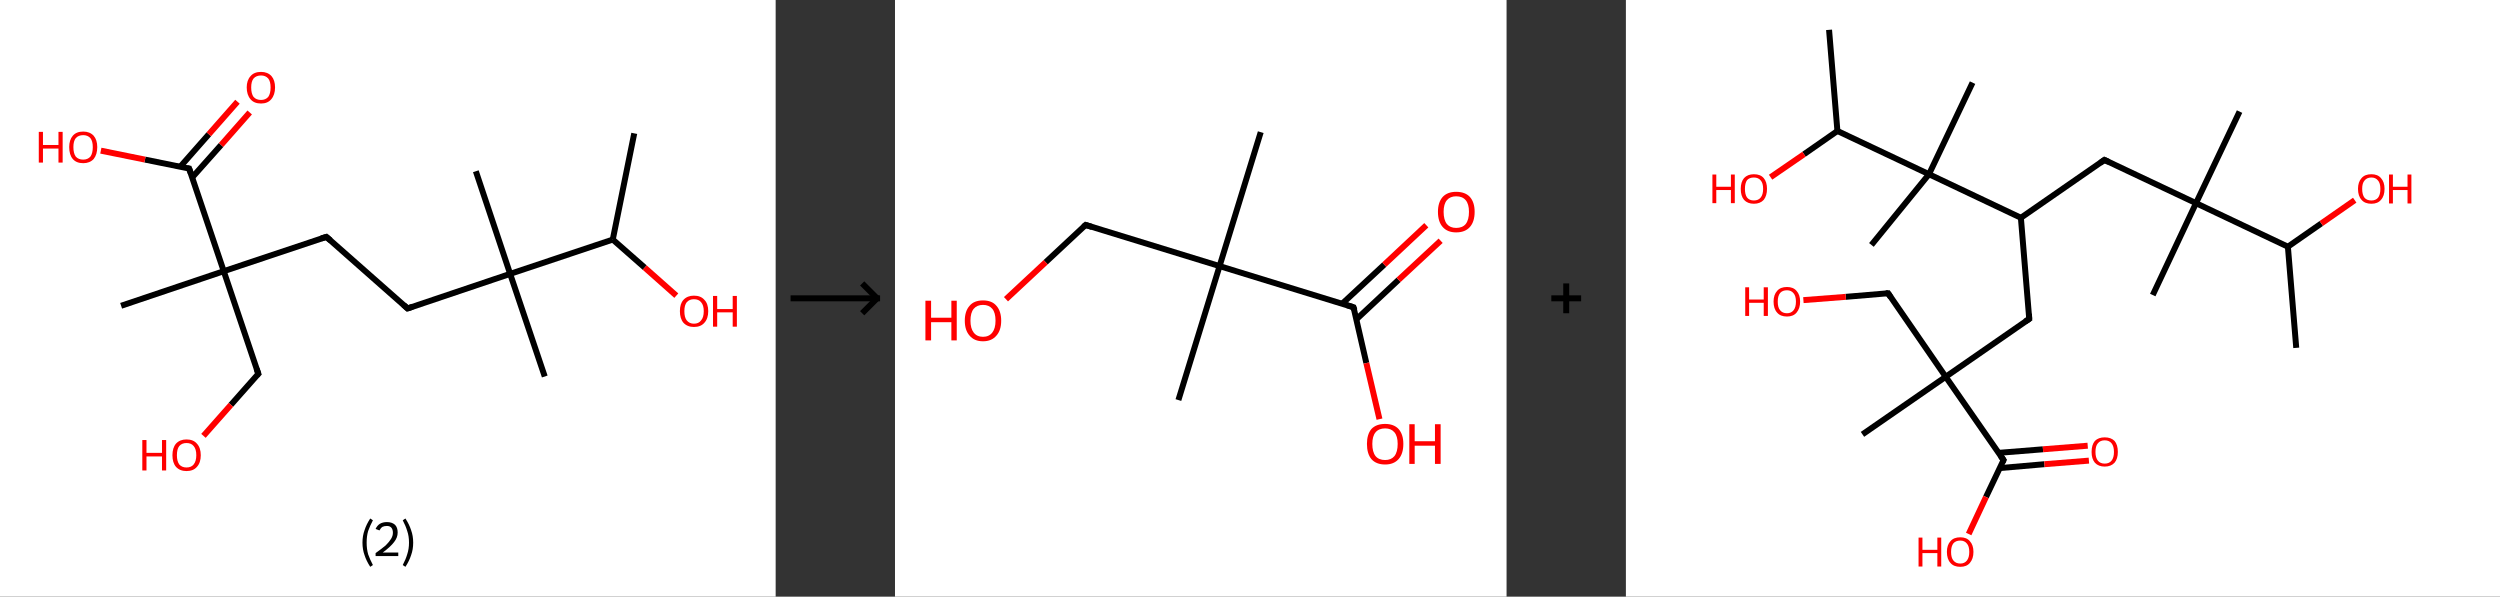 <?xml version='1.0' encoding='ASCII' standalone='yes'?>
<svg xmlns="http://www.w3.org/2000/svg" xmlns:xlink="http://www.w3.org/1999/xlink" version="1.1" width="838.0px" viewBox="0 0 838.0 200.0" height="200.0px">
  <rect x="0" y="0" width="838.0" height="200.0" fill="#333333" stroke="none"/>
  <g>
    <g transform="translate(0, 0) scale(1 1) "><!-- END OF HEADER -->
<rect style="opacity:1.0;fill:#FFFFFF;stroke:none" width="260.0" height="200.0" x="0.0" y="0.0"> </rect>
<path class="bond-0 atom-0 atom-1" d="M 212.6,44.7 L 205.4,80.3" style="fill:none;fill-rule:evenodd;stroke:#000000;stroke-width:2.0px;stroke-linecap:butt;stroke-linejoin:miter;stroke-opacity:1"/>
<path class="bond-1 atom-1 atom-2" d="M 205.4,80.3 L 216.1,89.7" style="fill:none;fill-rule:evenodd;stroke:#000000;stroke-width:2.0px;stroke-linecap:butt;stroke-linejoin:miter;stroke-opacity:1"/>
<path class="bond-1 atom-1 atom-2" d="M 216.1,89.7 L 226.7,99.1" style="fill:none;fill-rule:evenodd;stroke:#FF0000;stroke-width:2.0px;stroke-linecap:butt;stroke-linejoin:miter;stroke-opacity:1"/>
<path class="bond-2 atom-1 atom-3" d="M 205.4,80.3 L 171.0,91.8" style="fill:none;fill-rule:evenodd;stroke:#000000;stroke-width:2.0px;stroke-linecap:butt;stroke-linejoin:miter;stroke-opacity:1"/>
<path class="bond-3 atom-3 atom-4" d="M 171.0,91.8 L 182.6,126.2" style="fill:none;fill-rule:evenodd;stroke:#000000;stroke-width:2.0px;stroke-linecap:butt;stroke-linejoin:miter;stroke-opacity:1"/>
<path class="bond-4 atom-3 atom-5" d="M 171.0,91.8 L 159.5,57.4" style="fill:none;fill-rule:evenodd;stroke:#000000;stroke-width:2.0px;stroke-linecap:butt;stroke-linejoin:miter;stroke-opacity:1"/>
<path class="bond-5 atom-3 atom-6" d="M 171.0,91.8 L 136.6,103.4" style="fill:none;fill-rule:evenodd;stroke:#000000;stroke-width:2.0px;stroke-linecap:butt;stroke-linejoin:miter;stroke-opacity:1"/>
<path class="bond-6 atom-6 atom-7" d="M 136.6,103.4 L 109.4,79.4" style="fill:none;fill-rule:evenodd;stroke:#000000;stroke-width:2.0px;stroke-linecap:butt;stroke-linejoin:miter;stroke-opacity:1"/>
<path class="bond-7 atom-7 atom-8" d="M 109.4,79.4 L 75.0,90.9" style="fill:none;fill-rule:evenodd;stroke:#000000;stroke-width:2.0px;stroke-linecap:butt;stroke-linejoin:miter;stroke-opacity:1"/>
<path class="bond-8 atom-8 atom-9" d="M 75.0,90.9 L 40.6,102.5" style="fill:none;fill-rule:evenodd;stroke:#000000;stroke-width:2.0px;stroke-linecap:butt;stroke-linejoin:miter;stroke-opacity:1"/>
<path class="bond-9 atom-8 atom-10" d="M 75.0,90.9 L 86.6,125.3" style="fill:none;fill-rule:evenodd;stroke:#000000;stroke-width:2.0px;stroke-linecap:butt;stroke-linejoin:miter;stroke-opacity:1"/>
<path class="bond-10 atom-10 atom-11" d="M 86.6,125.3 L 77.4,135.7" style="fill:none;fill-rule:evenodd;stroke:#000000;stroke-width:2.0px;stroke-linecap:butt;stroke-linejoin:miter;stroke-opacity:1"/>
<path class="bond-10 atom-10 atom-11" d="M 77.4,135.7 L 68.2,146.1" style="fill:none;fill-rule:evenodd;stroke:#FF0000;stroke-width:2.0px;stroke-linecap:butt;stroke-linejoin:miter;stroke-opacity:1"/>
<path class="bond-11 atom-8 atom-12" d="M 75.0,90.9 L 63.4,56.5" style="fill:none;fill-rule:evenodd;stroke:#000000;stroke-width:2.0px;stroke-linecap:butt;stroke-linejoin:miter;stroke-opacity:1"/>
<path class="bond-12 atom-12 atom-13" d="M 64.4,59.5 L 74.1,48.6" style="fill:none;fill-rule:evenodd;stroke:#000000;stroke-width:2.0px;stroke-linecap:butt;stroke-linejoin:miter;stroke-opacity:1"/>
<path class="bond-12 atom-12 atom-13" d="M 74.1,48.6 L 83.7,37.7" style="fill:none;fill-rule:evenodd;stroke:#FF0000;stroke-width:2.0px;stroke-linecap:butt;stroke-linejoin:miter;stroke-opacity:1"/>
<path class="bond-12 atom-12 atom-13" d="M 60.4,55.9 L 70.0,45.0" style="fill:none;fill-rule:evenodd;stroke:#000000;stroke-width:2.0px;stroke-linecap:butt;stroke-linejoin:miter;stroke-opacity:1"/>
<path class="bond-12 atom-12 atom-13" d="M 70.0,45.0 L 79.6,34.1" style="fill:none;fill-rule:evenodd;stroke:#FF0000;stroke-width:2.0px;stroke-linecap:butt;stroke-linejoin:miter;stroke-opacity:1"/>
<path class="bond-13 atom-12 atom-14" d="M 63.4,56.5 L 48.6,53.5" style="fill:none;fill-rule:evenodd;stroke:#000000;stroke-width:2.0px;stroke-linecap:butt;stroke-linejoin:miter;stroke-opacity:1"/>
<path class="bond-13 atom-12 atom-14" d="M 48.6,53.5 L 33.8,50.5" style="fill:none;fill-rule:evenodd;stroke:#FF0000;stroke-width:2.0px;stroke-linecap:butt;stroke-linejoin:miter;stroke-opacity:1"/>
<path d="M 138.3,102.8 L 136.6,103.4 L 135.3,102.2" style="fill:none;stroke:#000000;stroke-width:2.0px;stroke-linecap:butt;stroke-linejoin:miter;stroke-opacity:1;"/>
<path d="M 110.8,80.6 L 109.4,79.4 L 107.7,79.9" style="fill:none;stroke:#000000;stroke-width:2.0px;stroke-linecap:butt;stroke-linejoin:miter;stroke-opacity:1;"/>
<path d="M 86.0,123.6 L 86.6,125.3 L 86.1,125.8" style="fill:none;stroke:#000000;stroke-width:2.0px;stroke-linecap:butt;stroke-linejoin:miter;stroke-opacity:1;"/>
<path d="M 64.0,58.2 L 63.4,56.5 L 62.7,56.4" style="fill:none;stroke:#000000;stroke-width:2.0px;stroke-linecap:butt;stroke-linejoin:miter;stroke-opacity:1;"/>
<path class="atom-2" d="M 227.9 104.3 Q 227.9 101.8, 229.1 100.5 Q 230.4 99.1, 232.6 99.1 Q 234.9 99.1, 236.1 100.5 Q 237.4 101.8, 237.4 104.3 Q 237.4 106.8, 236.1 108.2 Q 234.9 109.6, 232.6 109.6 Q 230.4 109.6, 229.1 108.2 Q 227.9 106.8, 227.9 104.3 M 232.6 108.5 Q 234.2 108.5, 235.0 107.4 Q 235.9 106.4, 235.9 104.3 Q 235.9 102.3, 235.0 101.3 Q 234.2 100.3, 232.6 100.3 Q 231.1 100.3, 230.2 101.3 Q 229.4 102.3, 229.4 104.3 Q 229.4 106.4, 230.2 107.4 Q 231.1 108.5, 232.6 108.5 " fill="#FF0000"/>
<path class="atom-2" d="M 239.0 99.2 L 240.4 99.2 L 240.4 103.6 L 245.6 103.6 L 245.6 99.2 L 247.0 99.2 L 247.0 109.5 L 245.6 109.5 L 245.6 104.7 L 240.4 104.7 L 240.4 109.5 L 239.0 109.5 L 239.0 99.2 " fill="#FF0000"/>
<path class="atom-11" d="M 47.7 147.5 L 49.1 147.5 L 49.1 151.8 L 54.3 151.8 L 54.3 147.5 L 55.7 147.5 L 55.7 157.7 L 54.3 157.7 L 54.3 153.0 L 49.1 153.0 L 49.1 157.7 L 47.7 157.7 L 47.7 147.5 " fill="#FF0000"/>
<path class="atom-11" d="M 57.8 152.6 Q 57.8 150.1, 59.0 148.7 Q 60.3 147.3, 62.5 147.3 Q 64.8 147.3, 66.0 148.7 Q 67.3 150.1, 67.3 152.6 Q 67.3 155.1, 66.0 156.5 Q 64.8 157.9, 62.5 157.9 Q 60.3 157.9, 59.0 156.5 Q 57.8 155.1, 57.8 152.6 M 62.5 156.7 Q 64.1 156.7, 64.9 155.7 Q 65.8 154.6, 65.8 152.6 Q 65.8 150.5, 64.9 149.5 Q 64.1 148.5, 62.5 148.5 Q 61.0 148.5, 60.1 149.5 Q 59.3 150.5, 59.3 152.6 Q 59.3 154.6, 60.1 155.7 Q 61.0 156.7, 62.5 156.7 " fill="#FF0000"/>
<path class="atom-13" d="M 82.7 29.3 Q 82.7 26.9, 84.0 25.5 Q 85.2 24.1, 87.5 24.1 Q 89.7 24.1, 91.0 25.5 Q 92.2 26.9, 92.2 29.3 Q 92.2 31.8, 90.9 33.3 Q 89.7 34.7, 87.5 34.7 Q 85.2 34.7, 84.0 33.3 Q 82.7 31.8, 82.7 29.3 M 87.5 33.5 Q 89.0 33.5, 89.9 32.5 Q 90.7 31.4, 90.7 29.3 Q 90.7 27.3, 89.9 26.3 Q 89.0 25.3, 87.5 25.3 Q 85.9 25.3, 85.0 26.3 Q 84.2 27.3, 84.2 29.3 Q 84.2 31.4, 85.0 32.5 Q 85.9 33.5, 87.5 33.5 " fill="#FF0000"/>
<path class="atom-14" d="M 13.0 44.2 L 14.4 44.2 L 14.4 48.6 L 19.6 48.6 L 19.6 44.2 L 21.0 44.2 L 21.0 54.5 L 19.6 54.5 L 19.6 49.8 L 14.4 49.8 L 14.4 54.5 L 13.0 54.5 L 13.0 44.2 " fill="#FF0000"/>
<path class="atom-14" d="M 23.2 49.3 Q 23.2 46.9, 24.4 45.5 Q 25.6 44.1, 27.9 44.1 Q 30.1 44.1, 31.4 45.5 Q 32.6 46.9, 32.6 49.3 Q 32.6 51.8, 31.4 53.3 Q 30.1 54.7, 27.9 54.7 Q 25.6 54.7, 24.4 53.3 Q 23.2 51.9, 23.2 49.3 M 27.9 53.5 Q 29.4 53.5, 30.3 52.5 Q 31.1 51.4, 31.1 49.3 Q 31.1 47.3, 30.3 46.3 Q 29.4 45.3, 27.9 45.3 Q 26.3 45.3, 25.4 46.3 Q 24.6 47.3, 24.6 49.3 Q 24.6 51.4, 25.4 52.5 Q 26.3 53.5, 27.9 53.5 " fill="#FF0000"/>
<path class="legend" d="M 121.5 181.9 Q 121.5 179.6, 122.2 177.7 Q 122.8 175.8, 124.1 173.8 L 125.0 174.4 Q 124.0 176.3, 123.4 178.0 Q 122.9 179.7, 122.9 181.9 Q 122.9 184.0, 123.4 185.8 Q 124.0 187.5, 125.0 189.4 L 124.1 190.0 Q 122.8 188.0, 122.2 186.1 Q 121.5 184.2, 121.5 181.9 " fill="#000000"/>
<path class="legend" d="M 125.9 177.3 Q 126.4 176.2, 127.3 175.6 Q 128.3 175.0, 129.7 175.0 Q 131.4 175.0, 132.4 175.9 Q 133.3 176.8, 133.3 178.5 Q 133.3 180.2, 132.1 181.7 Q 130.9 183.3, 128.3 185.2 L 133.5 185.2 L 133.5 186.4 L 125.9 186.4 L 125.9 185.4 Q 128.0 183.9, 129.3 182.8 Q 130.5 181.6, 131.1 180.6 Q 131.7 179.6, 131.7 178.6 Q 131.7 177.5, 131.2 176.9 Q 130.7 176.3, 129.7 176.3 Q 128.8 176.3, 128.2 176.6 Q 127.6 177.0, 127.2 177.8 L 125.9 177.3 " fill="#000000"/>
<path class="legend" d="M 138.5 181.9 Q 138.5 184.2, 137.8 186.1 Q 137.2 188.0, 135.9 190.0 L 135.0 189.4 Q 136.0 187.5, 136.5 185.8 Q 137.1 184.0, 137.1 181.9 Q 137.1 179.7, 136.5 178.0 Q 136.0 176.3, 135.0 174.4 L 135.9 173.8 Q 137.2 175.8, 137.8 177.7 Q 138.5 179.6, 138.5 181.9 " fill="#000000"/>
</g>
    <g transform="translate(260.0, 0) scale(1 1) "><line x1="5" y1="100" x2="35" y2="100" style="stroke:rgb(0,0,0);stroke-width:2"/>
  <line x1="34" y1="100" x2="29" y2="95" style="stroke:rgb(0,0,0);stroke-width:2"/>
  <line x1="34" y1="100" x2="29" y2="105" style="stroke:rgb(0,0,0);stroke-width:2"/>
</g>
    <g transform="translate(300.0, 0) scale(1 1) "><!-- END OF HEADER -->
<rect style="opacity:1.0;fill:#FFFFFF;stroke:none" width="205.0" height="200.0" x="0.0" y="0.0"> </rect>
<path class="bond-0 atom-0 atom-1" d="M 122.6,44.3 L 108.8,89.2" style="fill:none;fill-rule:evenodd;stroke:#000000;stroke-width:2.0px;stroke-linecap:butt;stroke-linejoin:miter;stroke-opacity:1"/>
<path class="bond-1 atom-1 atom-2" d="M 108.8,89.2 L 95.0,134.1" style="fill:none;fill-rule:evenodd;stroke:#000000;stroke-width:2.0px;stroke-linecap:butt;stroke-linejoin:miter;stroke-opacity:1"/>
<path class="bond-2 atom-1 atom-3" d="M 108.8,89.2 L 63.9,75.4" style="fill:none;fill-rule:evenodd;stroke:#000000;stroke-width:2.0px;stroke-linecap:butt;stroke-linejoin:miter;stroke-opacity:1"/>
<path class="bond-3 atom-3 atom-4" d="M 63.9,75.4 L 50.5,87.9" style="fill:none;fill-rule:evenodd;stroke:#000000;stroke-width:2.0px;stroke-linecap:butt;stroke-linejoin:miter;stroke-opacity:1"/>
<path class="bond-3 atom-3 atom-4" d="M 50.5,87.9 L 37.2,100.3" style="fill:none;fill-rule:evenodd;stroke:#FF0000;stroke-width:2.0px;stroke-linecap:butt;stroke-linejoin:miter;stroke-opacity:1"/>
<path class="bond-4 atom-1 atom-5" d="M 108.8,89.2 L 153.7,103.0" style="fill:none;fill-rule:evenodd;stroke:#000000;stroke-width:2.0px;stroke-linecap:butt;stroke-linejoin:miter;stroke-opacity:1"/>
<path class="bond-5 atom-5 atom-6" d="M 154.7,107.0 L 168.8,93.8" style="fill:none;fill-rule:evenodd;stroke:#000000;stroke-width:2.0px;stroke-linecap:butt;stroke-linejoin:miter;stroke-opacity:1"/>
<path class="bond-5 atom-5 atom-6" d="M 168.8,93.8 L 182.9,80.7" style="fill:none;fill-rule:evenodd;stroke:#FF0000;stroke-width:2.0px;stroke-linecap:butt;stroke-linejoin:miter;stroke-opacity:1"/>
<path class="bond-5 atom-5 atom-6" d="M 149.9,101.8 L 164.0,88.7" style="fill:none;fill-rule:evenodd;stroke:#000000;stroke-width:2.0px;stroke-linecap:butt;stroke-linejoin:miter;stroke-opacity:1"/>
<path class="bond-5 atom-5 atom-6" d="M 164.0,88.7 L 178.1,75.5" style="fill:none;fill-rule:evenodd;stroke:#FF0000;stroke-width:2.0px;stroke-linecap:butt;stroke-linejoin:miter;stroke-opacity:1"/>
<path class="bond-6 atom-5 atom-7" d="M 153.7,103.0 L 158.0,121.7" style="fill:none;fill-rule:evenodd;stroke:#000000;stroke-width:2.0px;stroke-linecap:butt;stroke-linejoin:miter;stroke-opacity:1"/>
<path class="bond-6 atom-5 atom-7" d="M 158.0,121.7 L 162.4,140.5" style="fill:none;fill-rule:evenodd;stroke:#FF0000;stroke-width:2.0px;stroke-linecap:butt;stroke-linejoin:miter;stroke-opacity:1"/>
<path d="M 66.1,76.1 L 63.9,75.4 L 63.2,76.0" style="fill:none;stroke:#000000;stroke-width:2.0px;stroke-linecap:butt;stroke-linejoin:miter;stroke-opacity:1;"/>
<path d="M 151.5,102.3 L 153.7,103.0 L 154.0,103.9" style="fill:none;stroke:#000000;stroke-width:2.0px;stroke-linecap:butt;stroke-linejoin:miter;stroke-opacity:1;"/>
<path class="atom-4" d="M 10.2 100.8 L 12.1 100.8 L 12.1 106.5 L 18.9 106.5 L 18.9 100.8 L 20.7 100.8 L 20.7 114.1 L 18.9 114.1 L 18.9 108.0 L 12.1 108.0 L 12.1 114.1 L 10.2 114.1 L 10.2 100.8 " fill="#FF0000"/>
<path class="atom-4" d="M 23.4 107.5 Q 23.4 104.3, 25.0 102.5 Q 26.5 100.7, 29.5 100.7 Q 32.5 100.7, 34.0 102.5 Q 35.6 104.3, 35.6 107.5 Q 35.6 110.7, 34.0 112.5 Q 32.4 114.4, 29.5 114.4 Q 26.6 114.4, 25.0 112.5 Q 23.4 110.7, 23.4 107.5 M 29.5 112.9 Q 31.5 112.9, 32.6 111.5 Q 33.7 110.1, 33.7 107.5 Q 33.7 104.8, 32.6 103.5 Q 31.5 102.2, 29.5 102.2 Q 27.5 102.2, 26.4 103.5 Q 25.3 104.8, 25.3 107.5 Q 25.3 110.1, 26.4 111.5 Q 27.5 112.9, 29.5 112.9 " fill="#FF0000"/>
<path class="atom-6" d="M 182.0 71.0 Q 182.0 67.8, 183.6 66.0 Q 185.2 64.3, 188.1 64.3 Q 191.1 64.3, 192.7 66.0 Q 194.3 67.8, 194.3 71.0 Q 194.3 74.3, 192.7 76.1 Q 191.1 77.9, 188.1 77.9 Q 185.2 77.9, 183.6 76.1 Q 182.0 74.3, 182.0 71.0 M 188.1 76.4 Q 190.2 76.4, 191.3 75.1 Q 192.4 73.7, 192.4 71.0 Q 192.4 68.4, 191.3 67.1 Q 190.2 65.8, 188.1 65.8 Q 186.1 65.8, 185.0 67.1 Q 183.9 68.4, 183.9 71.0 Q 183.9 73.7, 185.0 75.1 Q 186.1 76.4, 188.1 76.4 " fill="#FF0000"/>
<path class="atom-7" d="M 158.2 148.8 Q 158.2 145.6, 159.7 143.8 Q 161.3 142.1, 164.3 142.1 Q 167.2 142.1, 168.8 143.8 Q 170.4 145.6, 170.4 148.8 Q 170.4 152.1, 168.8 153.9 Q 167.2 155.7, 164.3 155.7 Q 161.3 155.7, 159.7 153.9 Q 158.2 152.1, 158.2 148.8 M 164.3 154.2 Q 166.3 154.2, 167.4 152.9 Q 168.5 151.5, 168.5 148.8 Q 168.5 146.2, 167.4 144.9 Q 166.3 143.6, 164.3 143.6 Q 162.2 143.6, 161.1 144.9 Q 160.0 146.2, 160.0 148.8 Q 160.0 151.5, 161.1 152.9 Q 162.2 154.2, 164.3 154.2 " fill="#FF0000"/>
<path class="atom-7" d="M 172.4 142.2 L 174.2 142.2 L 174.2 147.9 L 181.0 147.9 L 181.0 142.2 L 182.9 142.2 L 182.9 155.5 L 181.0 155.5 L 181.0 149.4 L 174.2 149.4 L 174.2 155.5 L 172.4 155.5 L 172.4 142.2 " fill="#FF0000"/>
</g>
    <g transform="translate(505.0, 0) scale(1 1) "><line x1="15" y1="100" x2="25" y2="100" style="stroke:rgb(0,0,0);stroke-width:2"/>
  <line x1="20" y1="95" x2="20" y2="105" style="stroke:rgb(0,0,0);stroke-width:2"/>
</g>
    <g transform="translate(545.0, 0) scale(1 1) "><!-- END OF HEADER -->
<rect style="opacity:1.0;fill:#FFFFFF;stroke:none" width="293.0" height="200.0" x="0.0" y="0.0"> </rect>
<path class="bond-0 atom-0 atom-1" d="M 224.7,116.6 L 221.9,82.7" style="fill:none;fill-rule:evenodd;stroke:#000000;stroke-width:2.0px;stroke-linecap:butt;stroke-linejoin:miter;stroke-opacity:1"/>
<path class="bond-1 atom-1 atom-2" d="M 221.9,82.7 L 233.1,74.9" style="fill:none;fill-rule:evenodd;stroke:#000000;stroke-width:2.0px;stroke-linecap:butt;stroke-linejoin:miter;stroke-opacity:1"/>
<path class="bond-1 atom-1 atom-2" d="M 233.1,74.9 L 244.3,67.1" style="fill:none;fill-rule:evenodd;stroke:#FF0000;stroke-width:2.0px;stroke-linecap:butt;stroke-linejoin:miter;stroke-opacity:1"/>
<path class="bond-2 atom-1 atom-3" d="M 221.9,82.7 L 191.1,68.1" style="fill:none;fill-rule:evenodd;stroke:#000000;stroke-width:2.0px;stroke-linecap:butt;stroke-linejoin:miter;stroke-opacity:1"/>
<path class="bond-3 atom-3 atom-4" d="M 191.1,68.1 L 205.7,37.4" style="fill:none;fill-rule:evenodd;stroke:#000000;stroke-width:2.0px;stroke-linecap:butt;stroke-linejoin:miter;stroke-opacity:1"/>
<path class="bond-4 atom-3 atom-5" d="M 191.1,68.1 L 176.6,98.9" style="fill:none;fill-rule:evenodd;stroke:#000000;stroke-width:2.0px;stroke-linecap:butt;stroke-linejoin:miter;stroke-opacity:1"/>
<path class="bond-5 atom-3 atom-6" d="M 191.1,68.1 L 160.4,53.6" style="fill:none;fill-rule:evenodd;stroke:#000000;stroke-width:2.0px;stroke-linecap:butt;stroke-linejoin:miter;stroke-opacity:1"/>
<path class="bond-6 atom-6 atom-7" d="M 160.4,53.6 L 132.4,73.0" style="fill:none;fill-rule:evenodd;stroke:#000000;stroke-width:2.0px;stroke-linecap:butt;stroke-linejoin:miter;stroke-opacity:1"/>
<path class="bond-7 atom-7 atom-8" d="M 132.4,73.0 L 135.2,106.9" style="fill:none;fill-rule:evenodd;stroke:#000000;stroke-width:2.0px;stroke-linecap:butt;stroke-linejoin:miter;stroke-opacity:1"/>
<path class="bond-8 atom-8 atom-9" d="M 135.2,106.9 L 107.2,126.3" style="fill:none;fill-rule:evenodd;stroke:#000000;stroke-width:2.0px;stroke-linecap:butt;stroke-linejoin:miter;stroke-opacity:1"/>
<path class="bond-9 atom-9 atom-10" d="M 107.2,126.3 L 79.3,145.6" style="fill:none;fill-rule:evenodd;stroke:#000000;stroke-width:2.0px;stroke-linecap:butt;stroke-linejoin:miter;stroke-opacity:1"/>
<path class="bond-10 atom-9 atom-11" d="M 107.2,126.3 L 87.9,98.3" style="fill:none;fill-rule:evenodd;stroke:#000000;stroke-width:2.0px;stroke-linecap:butt;stroke-linejoin:miter;stroke-opacity:1"/>
<path class="bond-11 atom-11 atom-12" d="M 87.9,98.3 L 73.7,99.5" style="fill:none;fill-rule:evenodd;stroke:#000000;stroke-width:2.0px;stroke-linecap:butt;stroke-linejoin:miter;stroke-opacity:1"/>
<path class="bond-11 atom-11 atom-12" d="M 73.7,99.5 L 59.5,100.6" style="fill:none;fill-rule:evenodd;stroke:#FF0000;stroke-width:2.0px;stroke-linecap:butt;stroke-linejoin:miter;stroke-opacity:1"/>
<path class="bond-12 atom-9 atom-13" d="M 107.2,126.3 L 126.6,154.2" style="fill:none;fill-rule:evenodd;stroke:#000000;stroke-width:2.0px;stroke-linecap:butt;stroke-linejoin:miter;stroke-opacity:1"/>
<path class="bond-13 atom-13 atom-14" d="M 125.3,156.9 L 140.3,155.6" style="fill:none;fill-rule:evenodd;stroke:#000000;stroke-width:2.0px;stroke-linecap:butt;stroke-linejoin:miter;stroke-opacity:1"/>
<path class="bond-13 atom-13 atom-14" d="M 140.3,155.6 L 155.2,154.4" style="fill:none;fill-rule:evenodd;stroke:#FF0000;stroke-width:2.0px;stroke-linecap:butt;stroke-linejoin:miter;stroke-opacity:1"/>
<path class="bond-13 atom-13 atom-14" d="M 124.9,151.8 L 139.8,150.6" style="fill:none;fill-rule:evenodd;stroke:#000000;stroke-width:2.0px;stroke-linecap:butt;stroke-linejoin:miter;stroke-opacity:1"/>
<path class="bond-13 atom-13 atom-14" d="M 139.8,150.6 L 154.8,149.4" style="fill:none;fill-rule:evenodd;stroke:#FF0000;stroke-width:2.0px;stroke-linecap:butt;stroke-linejoin:miter;stroke-opacity:1"/>
<path class="bond-14 atom-13 atom-15" d="M 126.6,154.2 L 120.7,166.6" style="fill:none;fill-rule:evenodd;stroke:#000000;stroke-width:2.0px;stroke-linecap:butt;stroke-linejoin:miter;stroke-opacity:1"/>
<path class="bond-14 atom-13 atom-15" d="M 120.7,166.6 L 114.9,179.0" style="fill:none;fill-rule:evenodd;stroke:#FF0000;stroke-width:2.0px;stroke-linecap:butt;stroke-linejoin:miter;stroke-opacity:1"/>
<path class="bond-15 atom-7 atom-16" d="M 132.4,73.0 L 101.6,58.4" style="fill:none;fill-rule:evenodd;stroke:#000000;stroke-width:2.0px;stroke-linecap:butt;stroke-linejoin:miter;stroke-opacity:1"/>
<path class="bond-16 atom-16 atom-17" d="M 101.6,58.4 L 116.2,27.7" style="fill:none;fill-rule:evenodd;stroke:#000000;stroke-width:2.0px;stroke-linecap:butt;stroke-linejoin:miter;stroke-opacity:1"/>
<path class="bond-17 atom-16 atom-18" d="M 101.6,58.4 L 82.3,82.1" style="fill:none;fill-rule:evenodd;stroke:#000000;stroke-width:2.0px;stroke-linecap:butt;stroke-linejoin:miter;stroke-opacity:1"/>
<path class="bond-18 atom-16 atom-19" d="M 101.6,58.4 L 70.9,43.9" style="fill:none;fill-rule:evenodd;stroke:#000000;stroke-width:2.0px;stroke-linecap:butt;stroke-linejoin:miter;stroke-opacity:1"/>
<path class="bond-19 atom-19 atom-20" d="M 70.9,43.9 L 68.1,10.0" style="fill:none;fill-rule:evenodd;stroke:#000000;stroke-width:2.0px;stroke-linecap:butt;stroke-linejoin:miter;stroke-opacity:1"/>
<path class="bond-20 atom-19 atom-21" d="M 70.9,43.9 L 59.7,51.7" style="fill:none;fill-rule:evenodd;stroke:#000000;stroke-width:2.0px;stroke-linecap:butt;stroke-linejoin:miter;stroke-opacity:1"/>
<path class="bond-20 atom-19 atom-21" d="M 59.7,51.7 L 48.5,59.4" style="fill:none;fill-rule:evenodd;stroke:#FF0000;stroke-width:2.0px;stroke-linecap:butt;stroke-linejoin:miter;stroke-opacity:1"/>
<path d="M 161.9,54.3 L 160.4,53.6 L 159.0,54.6" style="fill:none;stroke:#000000;stroke-width:2.0px;stroke-linecap:butt;stroke-linejoin:miter;stroke-opacity:1;"/>
<path d="M 135.1,105.2 L 135.2,106.9 L 133.8,107.8" style="fill:none;stroke:#000000;stroke-width:2.0px;stroke-linecap:butt;stroke-linejoin:miter;stroke-opacity:1;"/>
<path d="M 88.8,99.7 L 87.9,98.3 L 87.1,98.3" style="fill:none;stroke:#000000;stroke-width:2.0px;stroke-linecap:butt;stroke-linejoin:miter;stroke-opacity:1;"/>
<path d="M 125.6,152.8 L 126.6,154.2 L 126.3,154.8" style="fill:none;stroke:#000000;stroke-width:2.0px;stroke-linecap:butt;stroke-linejoin:miter;stroke-opacity:1;"/>
<path class="atom-2" d="M 245.4 63.3 Q 245.4 61.0, 246.6 59.7 Q 247.7 58.4, 249.9 58.4 Q 252.0 58.4, 253.1 59.7 Q 254.3 61.0, 254.3 63.3 Q 254.3 65.7, 253.1 67.0 Q 252.0 68.3, 249.9 68.3 Q 247.7 68.3, 246.6 67.0 Q 245.4 65.7, 245.4 63.3 M 249.9 67.2 Q 251.3 67.2, 252.1 66.3 Q 252.9 65.3, 252.9 63.3 Q 252.9 61.4, 252.1 60.5 Q 251.3 59.5, 249.9 59.5 Q 248.4 59.5, 247.6 60.5 Q 246.8 61.4, 246.8 63.3 Q 246.8 65.3, 247.6 66.3 Q 248.4 67.2, 249.9 67.2 " fill="#FF0000"/>
<path class="atom-2" d="M 255.8 58.5 L 257.1 58.5 L 257.1 62.6 L 262.0 62.6 L 262.0 58.5 L 263.3 58.5 L 263.3 68.2 L 262.0 68.2 L 262.0 63.7 L 257.1 63.7 L 257.1 68.2 L 255.8 68.2 L 255.8 58.5 " fill="#FF0000"/>
<path class="atom-12" d="M 40.0 96.3 L 41.3 96.3 L 41.3 100.4 L 46.2 100.4 L 46.2 96.3 L 47.6 96.3 L 47.6 105.9 L 46.2 105.9 L 46.2 101.5 L 41.3 101.5 L 41.3 105.9 L 40.0 105.9 L 40.0 96.3 " fill="#FF0000"/>
<path class="atom-12" d="M 49.5 101.1 Q 49.5 98.8, 50.7 97.5 Q 51.8 96.2, 54.0 96.2 Q 56.1 96.2, 57.2 97.5 Q 58.4 98.8, 58.4 101.1 Q 58.4 103.4, 57.2 104.8 Q 56.1 106.1, 54.0 106.1 Q 51.8 106.1, 50.7 104.8 Q 49.5 103.5, 49.5 101.1 M 54.0 105.0 Q 55.4 105.0, 56.2 104.0 Q 57.0 103.0, 57.0 101.1 Q 57.0 99.2, 56.2 98.3 Q 55.4 97.3, 54.0 97.3 Q 52.5 97.3, 51.7 98.2 Q 50.9 99.2, 50.9 101.1 Q 50.9 103.1, 51.7 104.0 Q 52.5 105.0, 54.0 105.0 " fill="#FF0000"/>
<path class="atom-14" d="M 156.1 151.5 Q 156.1 149.1, 157.2 147.8 Q 158.4 146.6, 160.5 146.6 Q 162.6 146.6, 163.8 147.8 Q 164.9 149.1, 164.9 151.5 Q 164.9 153.8, 163.8 155.1 Q 162.6 156.4, 160.5 156.4 Q 158.4 156.4, 157.2 155.1 Q 156.1 153.8, 156.1 151.5 M 160.5 155.4 Q 162.0 155.4, 162.8 154.4 Q 163.6 153.4, 163.6 151.5 Q 163.6 149.6, 162.8 148.6 Q 162.0 147.6, 160.5 147.6 Q 159.0 147.6, 158.2 148.6 Q 157.4 149.5, 157.4 151.5 Q 157.4 153.4, 158.2 154.4 Q 159.0 155.4, 160.5 155.4 " fill="#FF0000"/>
<path class="atom-15" d="M 98.1 180.2 L 99.4 180.2 L 99.4 184.3 L 104.4 184.3 L 104.4 180.2 L 105.7 180.2 L 105.7 189.9 L 104.4 189.9 L 104.4 185.4 L 99.4 185.4 L 99.4 189.9 L 98.1 189.9 L 98.1 180.2 " fill="#FF0000"/>
<path class="atom-15" d="M 107.6 185.0 Q 107.6 182.7, 108.8 181.4 Q 109.9 180.1, 112.1 180.1 Q 114.2 180.1, 115.3 181.4 Q 116.5 182.7, 116.5 185.0 Q 116.5 187.3, 115.3 188.7 Q 114.2 190.0, 112.1 190.0 Q 109.9 190.0, 108.8 188.7 Q 107.6 187.4, 107.6 185.0 M 112.1 188.9 Q 113.5 188.9, 114.3 187.9 Q 115.1 186.9, 115.1 185.0 Q 115.1 183.1, 114.3 182.2 Q 113.5 181.2, 112.1 181.2 Q 110.6 181.2, 109.8 182.1 Q 109.0 183.1, 109.0 185.0 Q 109.0 187.0, 109.8 187.9 Q 110.6 188.9, 112.1 188.9 " fill="#FF0000"/>
<path class="atom-21" d="M 29.0 58.5 L 30.3 58.5 L 30.3 62.6 L 35.2 62.6 L 35.2 58.5 L 36.5 58.5 L 36.5 68.1 L 35.2 68.1 L 35.2 63.7 L 30.3 63.7 L 30.3 68.1 L 29.0 68.1 L 29.0 58.5 " fill="#FF0000"/>
<path class="atom-21" d="M 38.5 63.3 Q 38.5 61.0, 39.6 59.7 Q 40.8 58.4, 42.9 58.4 Q 45.1 58.4, 46.2 59.7 Q 47.3 61.0, 47.3 63.3 Q 47.3 65.6, 46.2 67.0 Q 45.0 68.3, 42.9 68.3 Q 40.8 68.3, 39.6 67.0 Q 38.5 65.7, 38.5 63.3 M 42.9 67.2 Q 44.4 67.2, 45.2 66.2 Q 46.0 65.2, 46.0 63.3 Q 46.0 61.4, 45.2 60.5 Q 44.4 59.5, 42.9 59.5 Q 41.4 59.5, 40.6 60.4 Q 39.9 61.4, 39.9 63.3 Q 39.9 65.2, 40.6 66.2 Q 41.4 67.2, 42.9 67.2 " fill="#FF0000"/>
</g>
  </g>
</svg>

